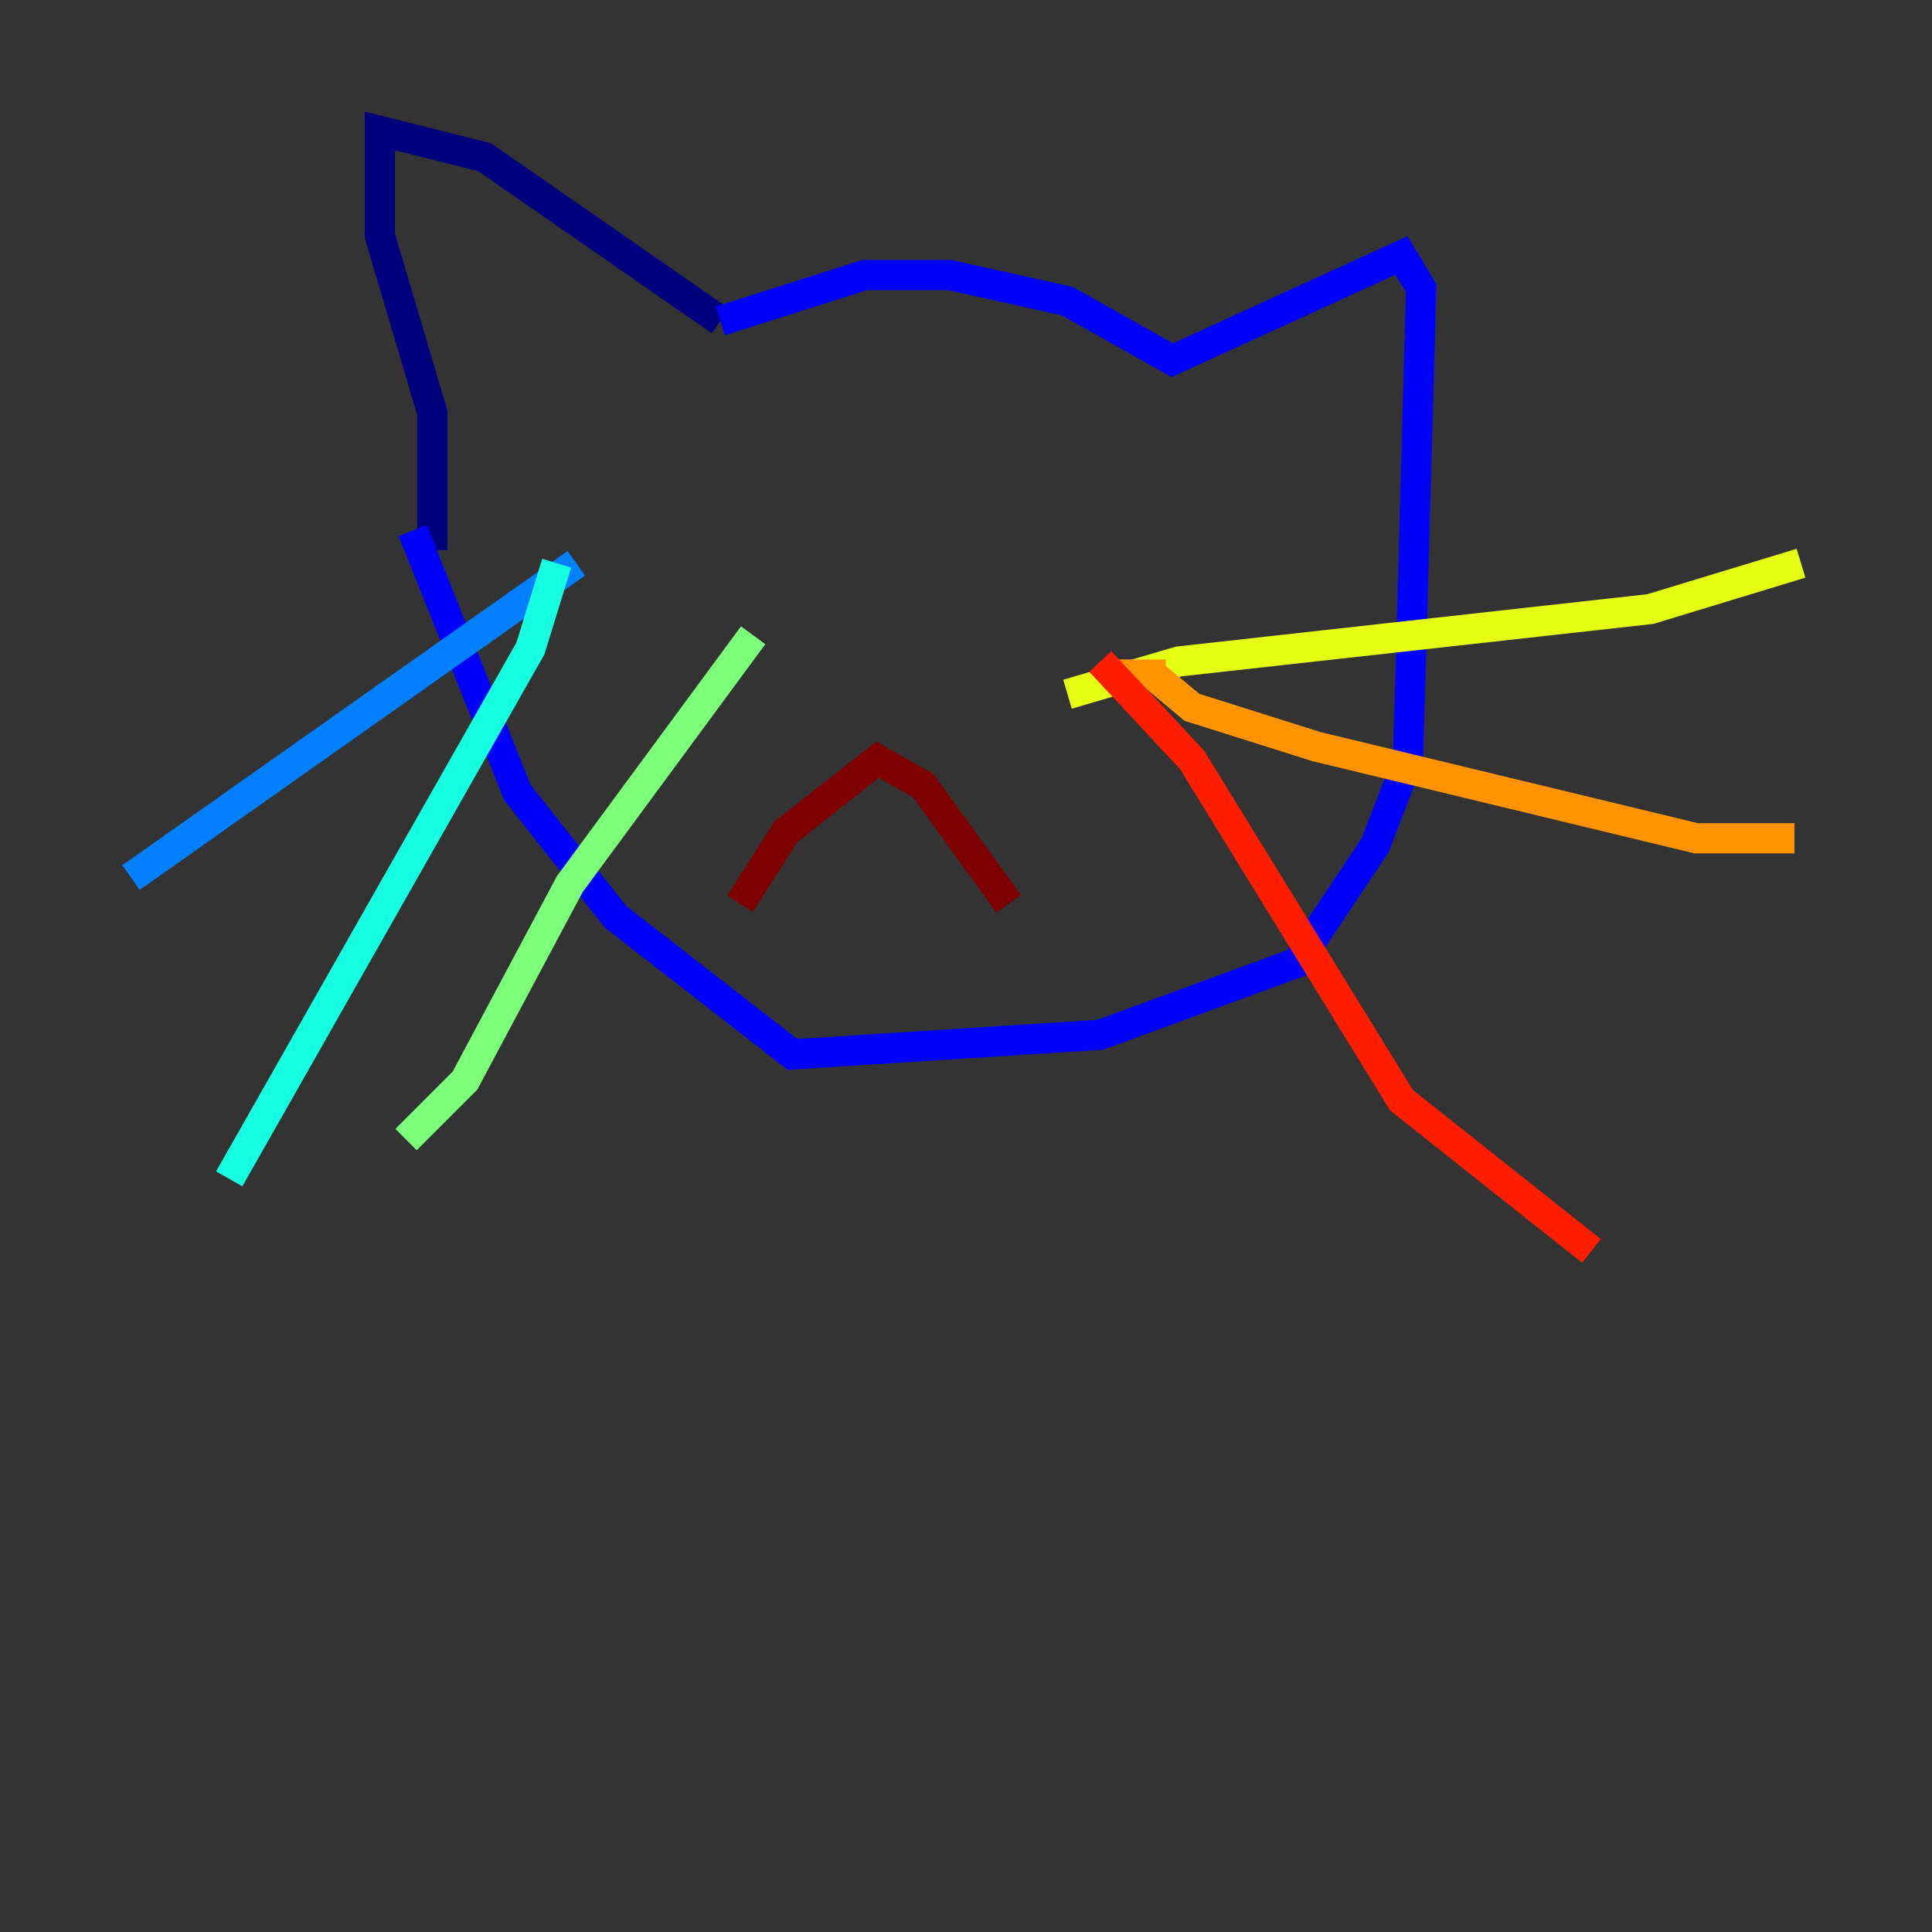 <?xml version="1.0" encoding="utf-8" ?>
<svg baseProfile="tiny" height="128" version="1.2" viewBox="0,0,128,128" width="128" xmlns="http://www.w3.org/2000/svg" xmlns:ev="http://www.w3.org/2001/xml-events" xmlns:xlink="http://www.w3.org/1999/xlink"><rect x="0" y="0" width="128" height="128" fill="#333333" stroke="none"/><defs /><polyline fill="none" points="28.637,36.447 28.637,27.336 25.166,15.62 25.166,8.678 32.108,10.414 47.729,21.261" stroke="#00007f" stroke-width="2" /><polyline fill="none" points="47.729,21.261 57.275,18.224 62.915,18.224 70.725,19.959 77.668,23.864 92.854,16.922 94.156,19.091 93.288,50.332 91.119,55.973 85.912,63.783 72.895,68.556 52.502,69.858 40.786,60.746 34.278,52.502 27.336,35.146" stroke="#0000ff" stroke-width="2" /><polyline fill="none" points="38.183,37.315 8.678,58.142" stroke="#0080ff" stroke-width="2" /><polyline fill="none" points="36.881,37.315 35.146,42.956 15.186,78.102" stroke="#15ffe1" stroke-width="2" /><polyline fill="none" points="49.898,42.088 37.749,58.576 30.807,71.593 26.902,75.498" stroke="#7cff79" stroke-width="2" /><polyline fill="none" points="70.725,45.993 78.102,43.824 109.342,40.352 119.322,37.315" stroke="#e4ff12" stroke-width="2" /><polyline fill="none" points="77.234,44.691 76.366,44.691 78.969,46.861 87.214,49.464 112.38,55.539 118.888,55.539" stroke="#ff9400" stroke-width="2" /><polyline fill="none" points="72.895,43.824 78.969,50.332 92.854,72.895 105.437,82.875" stroke="#ff1d00" stroke-width="2" /><polyline fill="none" points="49.031,59.878 52.068,55.105 58.142,50.332 61.18,52.068 66.82,59.878" stroke="#7f0000" stroke-width="2" /></svg>